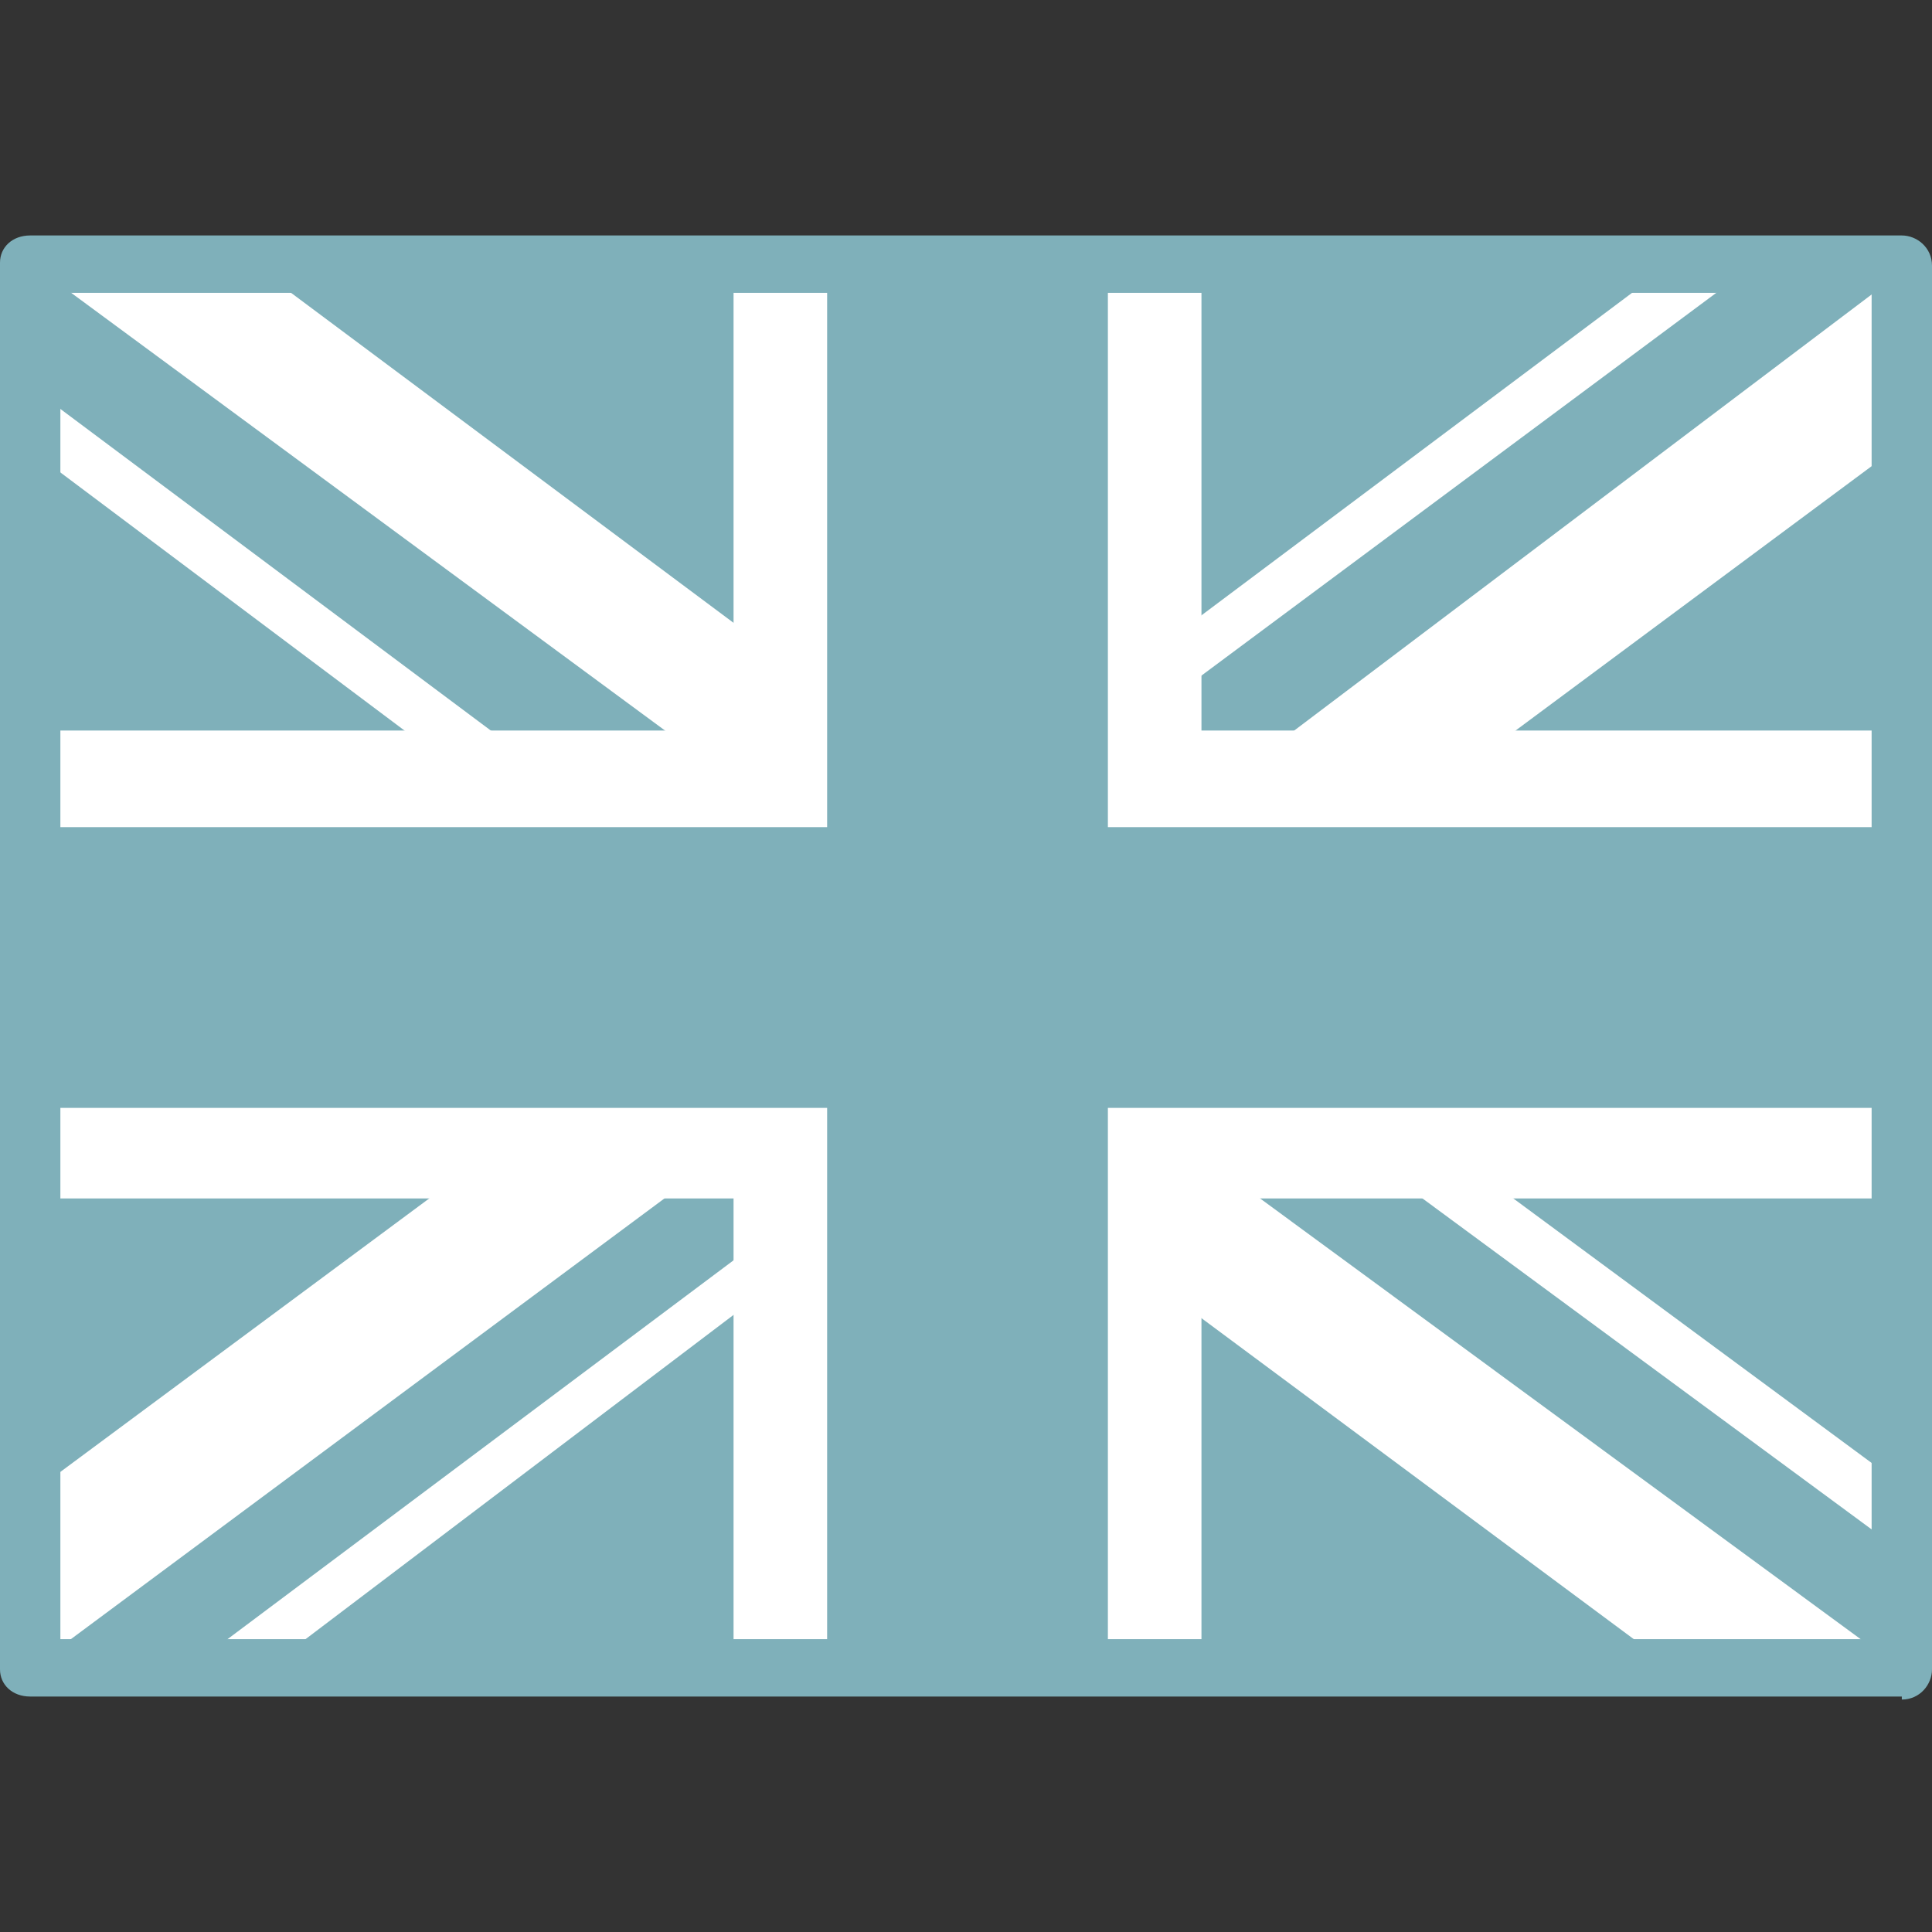 <?xml version="1.0" encoding="UTF-8"?><svg id="uuid-ae899de3-448f-469b-ac30-08444c496b42" xmlns="http://www.w3.org/2000/svg" viewBox="0 0 64 64"><rect x="0" y="0" width="64" height="64" fill="#333333" stroke="none"/><defs><style>.uuid-862caeff-888a-408c-a35d-e2b2ac7de762{fill:#7fb0ba;}.uuid-fcdf0ca9-9ada-498a-a92d-80e81ef4bc98{fill:#fff;}</style></defs><g><path class="uuid-862caeff-888a-408c-a35d-e2b2ac7de762" d="M1,8.7H63V55.3H1V8.7Z"/><path class="uuid-fcdf0ca9-9ada-498a-a92d-80e81ef4bc98" d="M8.3,8.7L31.9,26.3,55.4,8.7h7.6v6l-23.3,17.3,23.3,17.2v5.9h-7.8l-23.3-17.3L8.8,55.3H1v-5.8l23.2-17.2L1,14.9v-6.2h7.3Z"/><path class="uuid-862caeff-888a-408c-a35d-e2b2ac7de762" d="M42.1,36l20.9,15.4v3.9l-26.3-19.3h5.3Zm-17.8,1.9l.6,3.4L6.2,55.3H1l23.3-17.3ZM63,8.7v.3l-24.1,18.2,.2-4.3,19.1-14.2h4.8ZM1,8.7L24.2,25.8h-5.8L1,12.8v-4.1Z"/><path class="uuid-fcdf0ca9-9ada-498a-a92d-80e81ef4bc98" d="M24.3,8.7V55.3h15.5V8.7h-15.5ZM1,24.2v15.5H63v-15.5H1Z"/><path class="uuid-862caeff-888a-408c-a35d-e2b2ac7de762" d="M1,27.4v9.3H63v-9.3H1ZM27.4,8.7V55.3h9.3V8.7h-9.3Z"/></g><path class="uuid-862caeff-888a-408c-a35d-e2b2ac7de762" d="M63,56.2H1C.4,56.2,0,55.8,0,55.3V8.7C0,8.2,.4,7.8,1,7.8H63c.5,0,1,.4,1,1V55.3c0,.5-.4,1-1,1ZM2,54.3H62V9.7H2V54.3Z"/></svg>